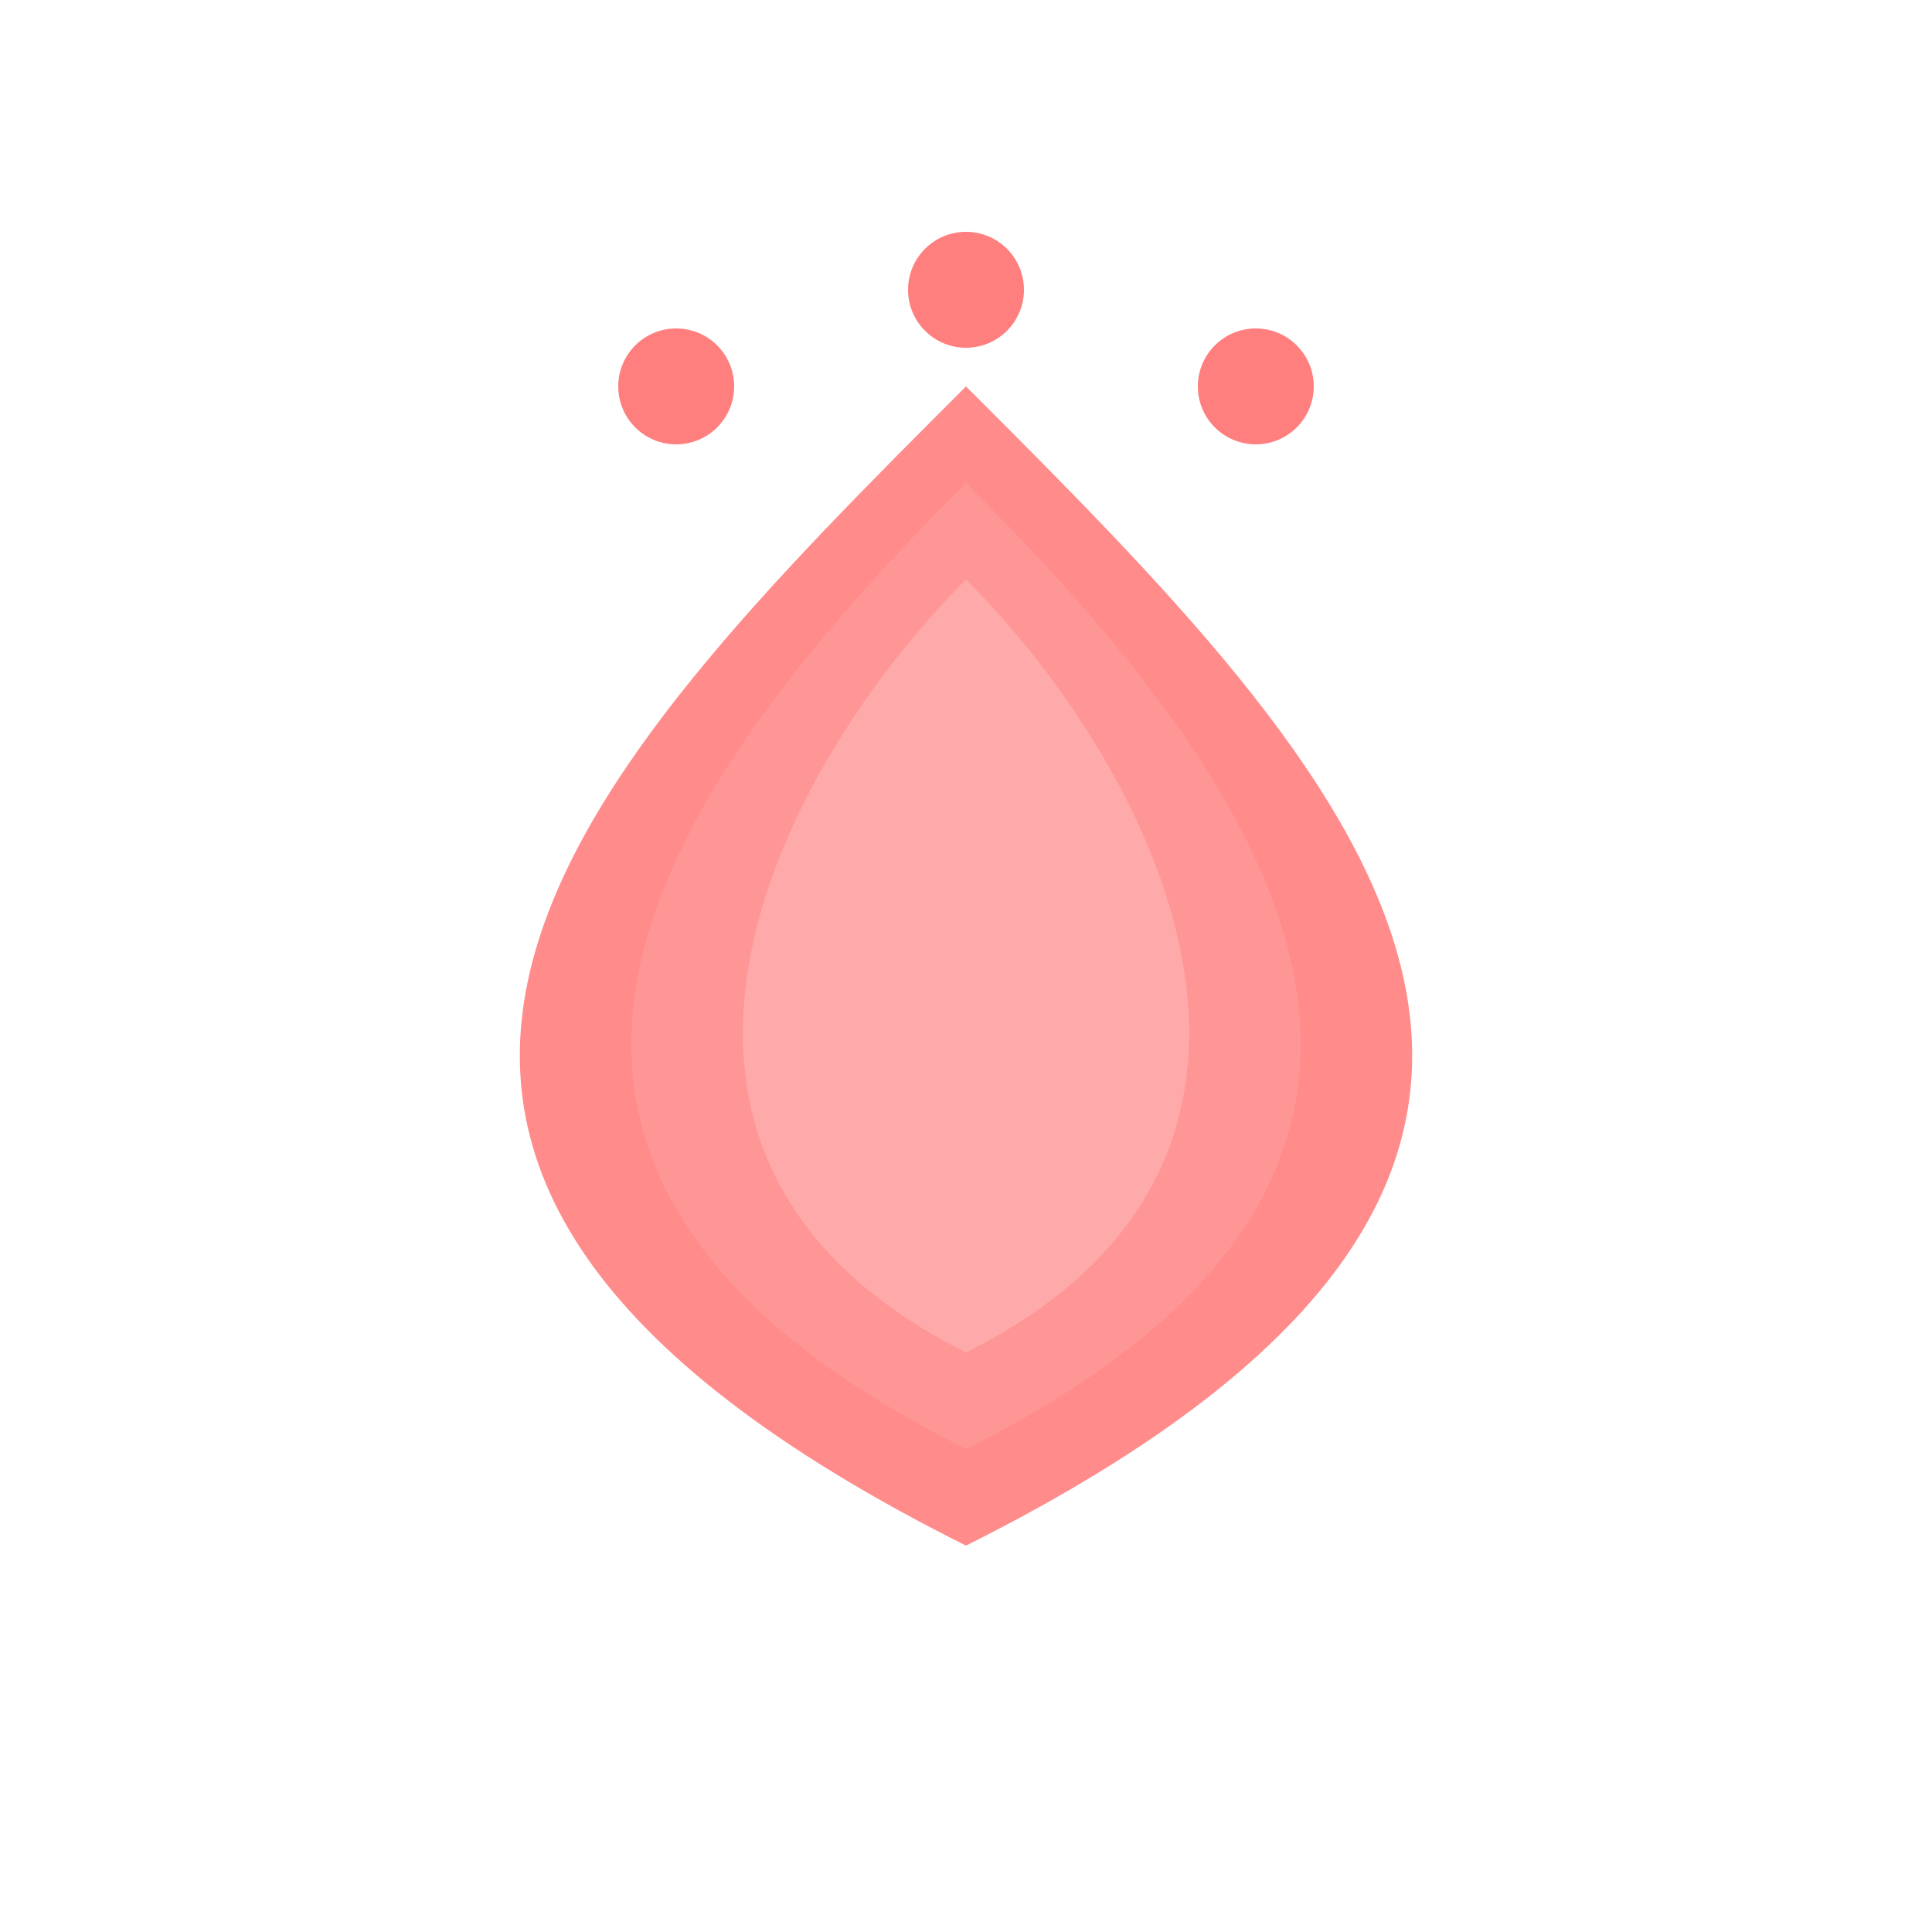 <?xml version="1.0" encoding="UTF-8"?>
<svg width="100" height="100" viewBox="0 0 100 100" xmlns="http://www.w3.org/2000/svg">
    <g transform="translate(10, 20)">
        <!-- Lotus petals -->
        <path d="M40 0 C20 20, 0 40, 40 60 C80 40, 60 20, 40 0" fill="#FF7F7F" opacity="0.9"/>
        <path d="M40 5 C25 20, 10 40, 40 55 C70 40, 55 20, 40 5" fill="#FF9999" opacity="0.8"/>
        <path d="M40 10 C30 20, 20 40, 40 50 C60 40, 50 20, 40 10" fill="#FFB2B2" opacity="0.7"/>
        
        <!-- Dots above -->
        <circle cx="25" cy="0" r="3" fill="#FF7F7F"/>
        <circle cx="40" cy="-5" r="3" fill="#FF7F7F"/>
        <circle cx="55" cy="0" r="3" fill="#FF7F7F"/>
    </g>
</svg>
